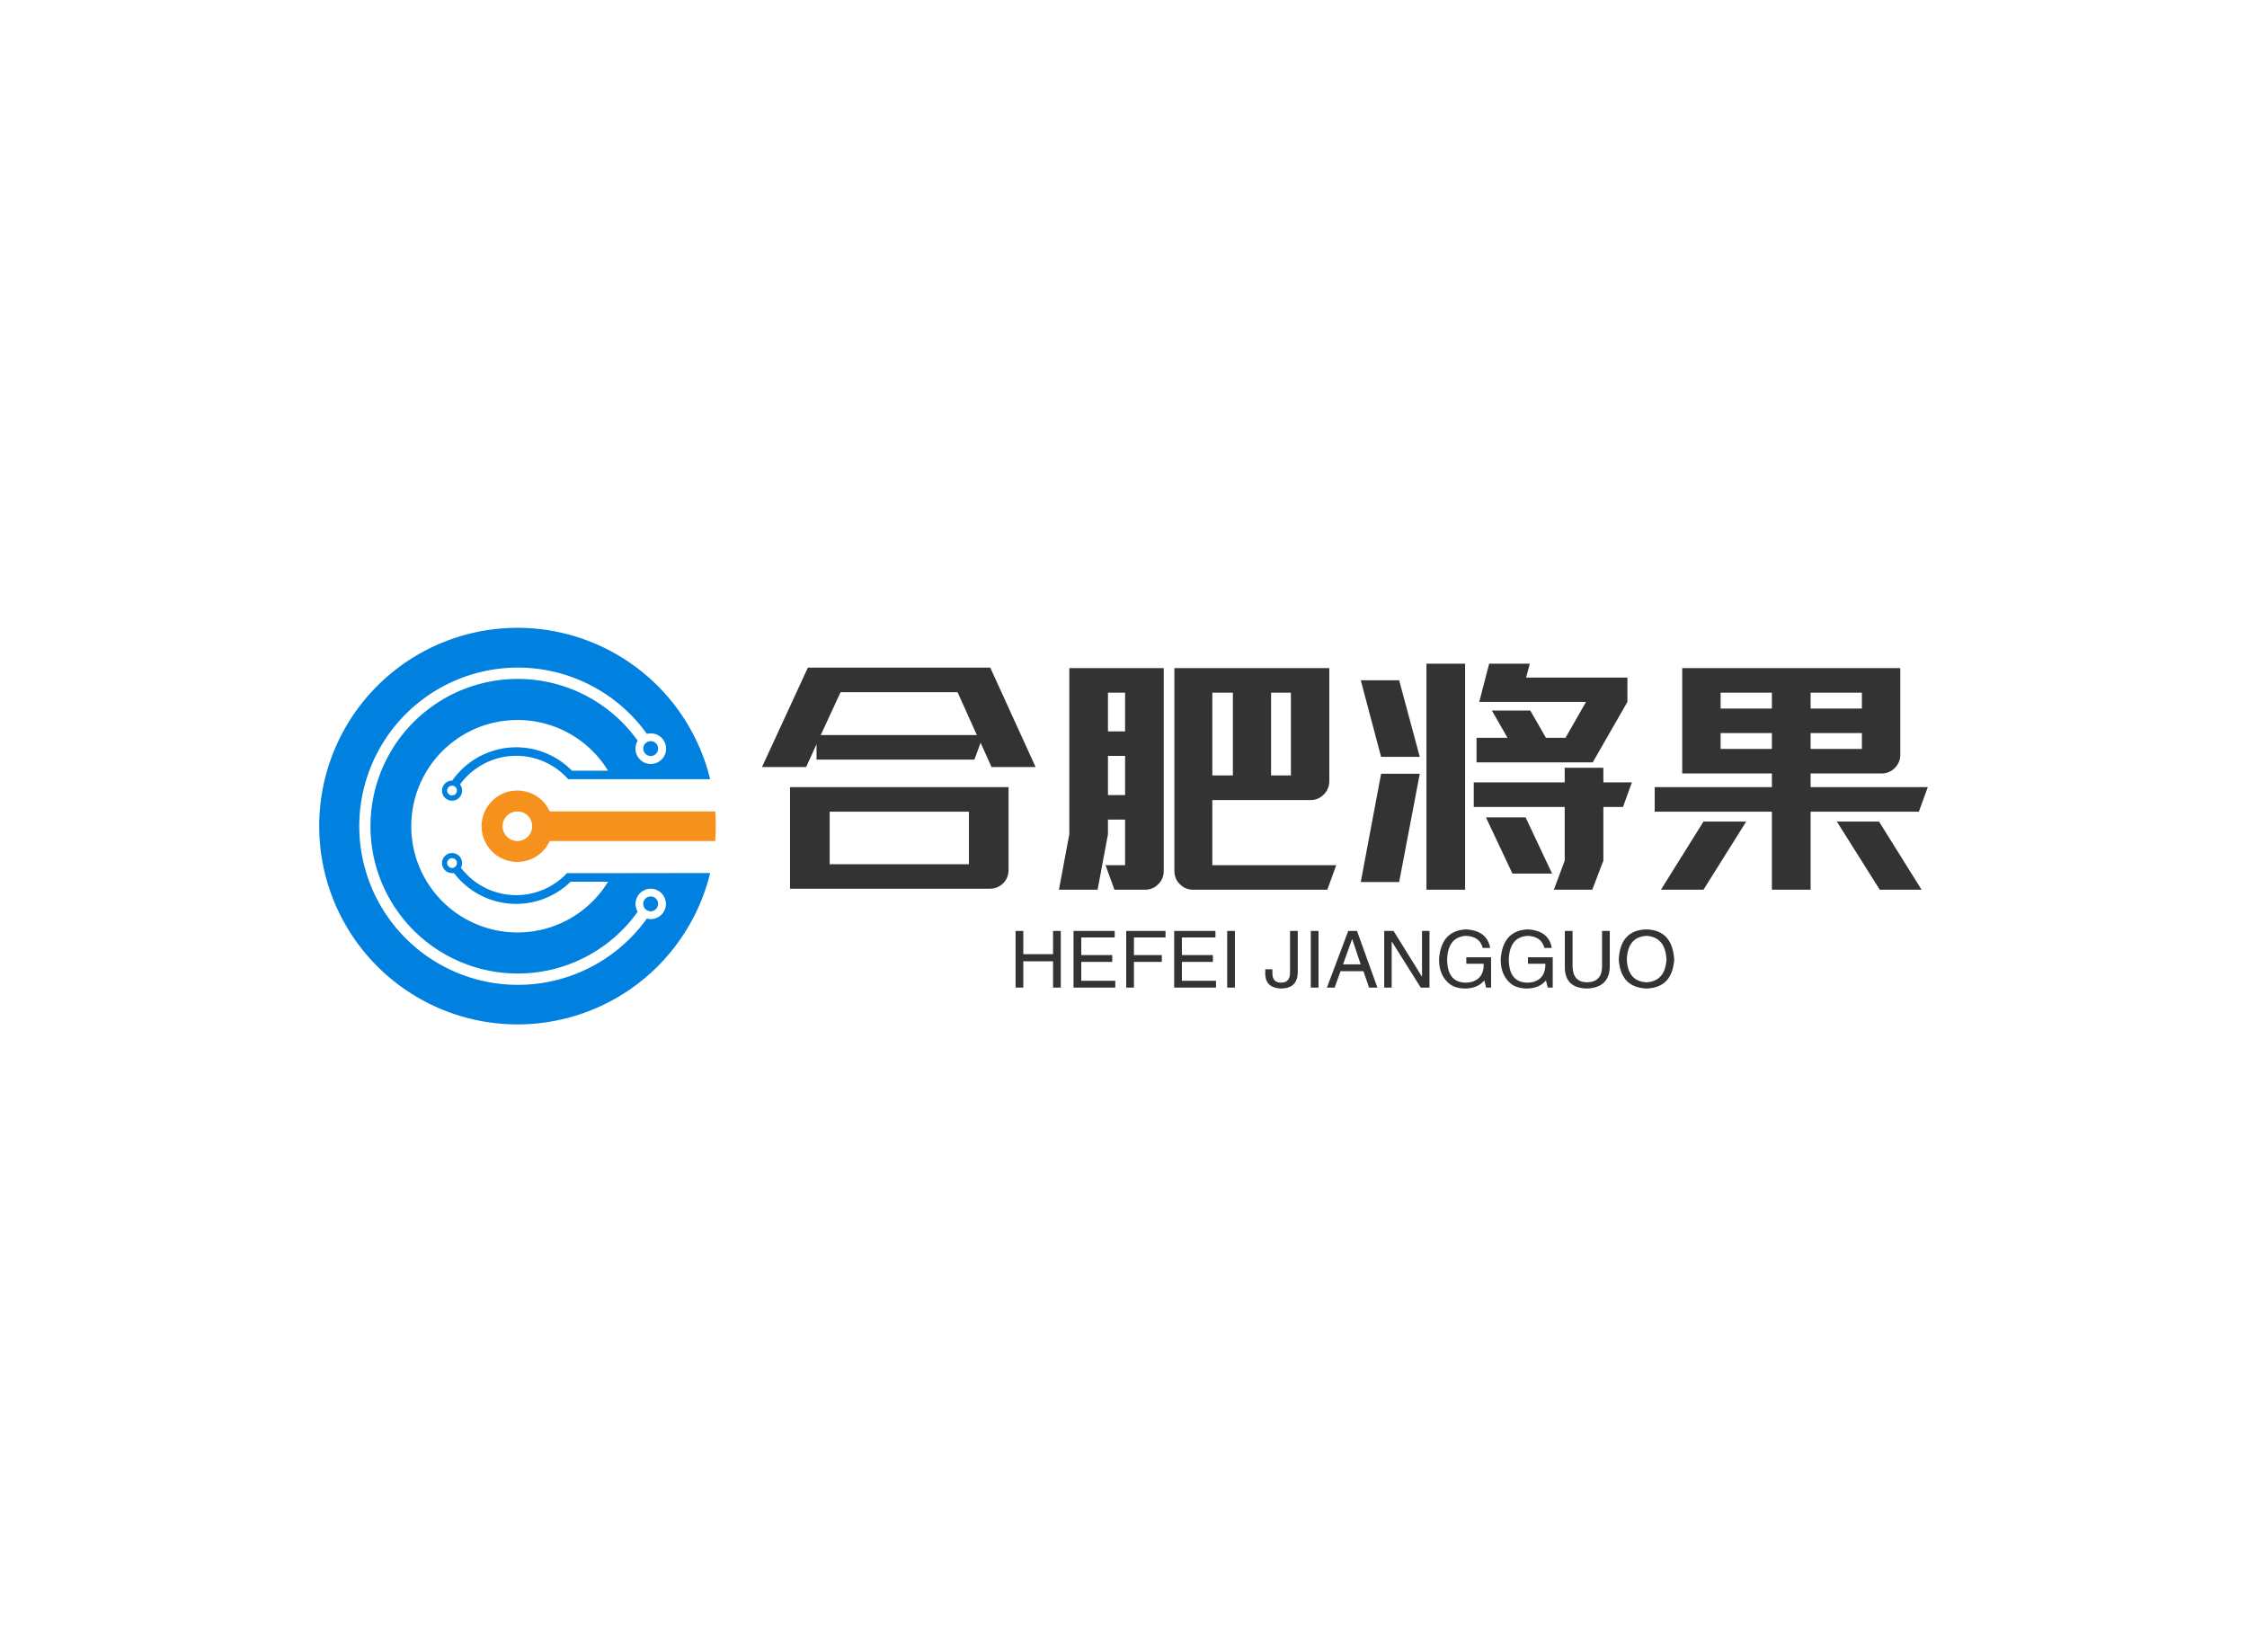 <svg data-v-0dd9719b="" version="1.0" xmlns="http://www.w3.org/2000/svg" xmlns:xlink="http://www.w3.org/1999/xlink" width="100%" height="100%" viewBox="0 0 340 250" preserveAspectRatio="xMidYMid meet" color-interpolation-filters="sRGB" style="margin: auto;"> <rect data-v-0dd9719b="" x="0" y="0" width="100%" height="100%" fill="#fff" fill-opacity="1" class="background"></rect> <rect data-v-0dd9719b="" x="0" y="0" width="100%" height="100%" fill="url(#watermark)" fill-opacity="1" class="watermarklayer"></rect> <g data-v-0dd9719b="" fill="#333" class="icon-text-wrapper icon-svg-group iconsvg" transform="translate(48.3,94.997)"><g class="iconsvg-imagesvg" transform="translate(0,0)"><g><rect fill="#333" fill-opacity="0" stroke-width="2" x="0" y="0" width="60" height="60.006" class="image-rect"></rect> <svg x="0" y="0" width="60" height="60.006" filtersec="colorsb3523806545" class="image-svg-svg primary" style="overflow: visible;"><svg xmlns="http://www.w3.org/2000/svg" viewBox="0.02 -0.03 99.99 100"><path d="M75.74 61.83H62.5a17.53 17.53 0 0 1-26.75-1.37 2.57 2.57 0 0 0 .3-1.17 2.53 2.53 0 1 0-2.53 2.53 2.73 2.73 0 0 0 .5 0A19.68 19.68 0 0 0 63.41 64h9.45a26.79 26.79 0 1 1 0-28h-9.1a19.69 19.69 0 0 0-30.19 2.5 2.53 2.53 0 1 0 2.48 2.5 2.47 2.47 0 0 0-.53-1.53 17.53 17.53 0 0 1 27.29-1.33H98.6a50 50 0 1 0 0 23.66zm-43.45-2.54a1.23 1.23 0 1 1 1.23 1.23 1.24 1.24 0 0 1-1.23-1.23zM34.75 41a1.23 1.23 0 1 1-1.23-1.23A1.23 1.23 0 0 1 34.75 41zM83.6 73.42a3.7 3.7 0 0 1-.95-.14 40 40 0 1 1 0-46.56 3.7 3.7 0 0 1 .95-.14 3.86 3.86 0 1 1-3.27 1.86 37.14 37.14 0 1 0 0 43.12 3.83 3.83 0 1 1 3.27 1.86z" fill="#0080df"></path><path d="M99.87 46.27H58.16a9 9 0 1 0 0 7.46h41.71c.09-1.23.14-2.47.14-3.73s-.01-2.5-.14-3.73zM50 53.73A3.73 3.73 0 1 1 53.73 50 3.73 3.73 0 0 1 50 53.73z" fill="#f6911e"></path><path d="M81.74 30.42a1.87 1.87 0 1 0 1.86-1.87 1.87 1.87 0 0 0-1.86 1.87zM83.6 67.71a1.87 1.87 0 1 0 1.87 1.87 1.87 1.87 0 0 0-1.87-1.87z" fill="#0080df"></path></svg></svg> <!----></g></g> <g transform="translate(67,5.427)"><g data-gra="path-name" fill-rule="" class="tp-name iconsvg-namesvg" transform="translate(0,0)"><g transform="scale(1)"><g><path d="M1.76-12.71L8.7-27.75 36.3-27.75 43.16-12.71 36.49-12.71 34.84-16.39 33.9-13.84 10.01-13.84 10.01-16.16 8.44-12.71 1.76-12.71ZM6 5.7L6-9.67 39.07-9.67 39.07 2.85Q39.07 4.05 38.25 4.88 37.42 5.7 36.23 5.7L36.23 5.7 6 5.7ZM10.65-17.55L34.27-17.55 31.35-24.04 13.65-24.04 10.65-17.55ZM12 1.99L33.07 1.99 33.07-5.96 12-5.96 12 1.99ZM55.09 5.85L53.74 2.14 56.7 2.14 56.7-4.76 54.11-4.76 54.11-2.55 52.54 5.85 46.69 5.85 48.26-2.55 48.26-27.68 62.55-27.68 62.55 3Q62.55 4.2 61.72 5.02 60.9 5.85 59.7 5.85L59.7 5.85 55.09 5.85ZM54.11-8.47L56.7-8.47 56.7-14.4 54.11-14.4 54.11-8.47ZM54.11-18.11L56.7-18.11 56.7-23.96 54.11-23.96 54.11-18.11ZM64.16 3L64.16-27.68 87.6-27.68 87.6-10.57Q87.6-9.41 86.78-8.57 85.95-7.72 84.79-7.72L84.79-7.72 69.9-7.72 69.9 2.14 88.65 2.14 87.3 5.85 66.97 5.85Q65.81 5.85 64.99 5.02 64.16 4.2 64.16 3L64.16 3ZM69.9-11.44L73.01-11.44 73.01-23.96 69.9-23.96 69.9-11.44ZM78.79-11.44L81.79-11.44 81.79-23.96 78.79-23.96 78.79-11.44ZM102.3 5.85L102.3-28.35 108.15-28.35 108.15 5.85 102.3 5.85ZM92.36 4.69L95.44-11.7 101.29-11.7 98.17 4.69 92.36 4.69ZM92.36-25.84L98.17-25.84 101.29-14.25 95.44-14.25 92.36-25.84ZM109.46-6.67L109.46-10.39 123.22-10.39 123.22-12.6 129.07-12.6 129.07-10.39 133.39-10.39 132.04-6.67 129.07-6.67 129.07 1.46 127.39 5.85 121.58 5.85 123.22 1.46 123.22-6.67 109.46-6.67ZM109.88-13.42L109.88-17.14 114.56-17.14 112.2-21.26 118.01-21.26 120.38-17.14 123.34-17.14 126.45-22.57 110.29-22.57 111.79-28.35 117.94-28.35 117.38-26.25 132.71-26.25 132.71-22.57 127.46-13.42 109.88-13.42ZM111.3-5.1L117.3-5.1 121.31 3.41 115.31 3.41 111.3-5.1ZM154.57 5.85L154.57-5.96 136.84-5.96 136.84-9.67 154.57-9.67 154.57-11.74 141-11.74 141-27.68 174-27.68 174-14.59Q174-13.42 173.18-12.58 172.35-11.74 171.19-11.74L171.19-11.74 160.43-11.74 160.43-9.67 178.16-9.67 176.81-5.96 160.43-5.96 160.43 5.85 154.57 5.85ZM137.78 5.85L144.22-4.46 150.68-4.46 144.22 5.85 137.78 5.85ZM146.81-15.45L154.57-15.45 154.57-17.85 146.81-17.85 146.81-15.45ZM146.81-21.56L154.57-21.56 154.57-23.96 146.81-23.96 146.81-21.56ZM160.43-15.45L168.19-15.45 168.19-17.85 160.43-17.85 160.43-15.45ZM160.43-21.56L168.19-21.56 168.19-23.96 160.43-23.96 160.43-21.56ZM164.4-4.46L170.78-4.46 177.22 5.85 170.89 5.85 164.4-4.46Z" transform="translate(-1.76, 28.35)"></path></g> <!----> <!----> <!----> <!----> <!----> <!----> <!----></g></g> <g data-gra="path-slogan" fill-rule="" class="tp-slogan iconsvg-slogansvg" fill="#333" transform="translate(38.37,40.2)"><!----> <!----> <g transform="scale(1, 1)"><g transform="scale(1)"><path d="M2.06-5.06L6.56-5.06L6.56-8.58L7.73-8.58L7.73 0L6.56 0L6.56-3.98L2.06-3.98L2.06 0L0.89 0L0.89-8.58L2.06-8.58L2.06-5.06ZM10.83-1.03L15.98-1.03L15.98 0L9.66 0L9.66-8.58L15.89-8.58L15.89-7.59L10.83-7.59L10.83-4.92L15.52-4.92L15.52-3.89L10.83-3.89L10.83-1.03ZM23.02-3.89L18.80-3.89L18.80 0L17.63 0L17.63-8.58L23.58-8.58L23.58-7.59L18.80-7.59L18.80-4.92L23.02-4.92L23.02-3.89ZM26.06-1.03L31.22-1.03L31.22 0L24.89 0L24.89-8.58L31.13-8.58L31.13-7.59L26.06-7.59L26.06-4.92L30.75-4.92L30.75-3.89L26.06-3.89L26.06-1.03ZM32.91-8.58L34.08-8.58L34.08 0L32.91 0L32.91-8.58ZM38.67-1.92L38.67-2.77L39.75-2.77L39.75-2.16Q39.75-0.75 41.06-0.75L41.06-0.75Q42.42-0.75 42.42-2.25L42.42-2.25L42.42-8.58L43.59-8.58L43.59-2.30Q43.55 0.09 41.11 0.14L41.11 0.14Q38.81 0.09 38.67-1.92L38.67-1.92ZM45.56-8.58L46.73-8.58L46.73 0L45.56 0L45.56-8.58ZM54.38 0L53.53-2.48L50.06-2.48L49.17 0L48 0L51.23-8.58L52.55-8.58L55.64 0L54.38 0ZM51.80-7.31L50.44-3.52L53.11-3.52L51.84-7.31L51.80-7.31ZM58.08-8.58L62.39-1.64L62.39-8.58L63.52-8.58L63.52 0L62.20 0L57.84-6.94L57.80-6.94L57.80 0L56.67 0L56.67-8.58L58.08-8.58ZM71.72-3.61L69.09-3.61L69.09-4.59L72.84-4.59L72.84 0L72.09 0L71.81-1.08Q70.83 0.09 69 0.14L69 0.14Q67.27 0.14 66.33-0.75L66.33-0.75Q64.92-2.06 64.97-4.36L64.97-4.36Q65.30-8.63 69.05-8.81L69.05-8.81Q72.23-8.63 72.70-6L72.70-6L71.58-6Q71.11-7.78 69-7.83L69-7.83Q66.33-7.64 66.19-4.31L66.19-4.31Q66.19-0.75 69.05-0.75L69.05-0.75Q70.08-0.75 70.83-1.31L70.83-1.31Q71.77-2.06 71.72-3.61L71.72-3.61ZM81.05-3.61L78.42-3.61L78.42-4.59L82.17-4.59L82.17 0L81.42 0L81.14-1.08Q80.16 0.09 78.33 0.14L78.33 0.14Q76.59 0.14 75.66-0.75L75.66-0.75Q74.25-2.06 74.30-4.36L74.30-4.36Q74.63-8.63 78.38-8.81L78.38-8.81Q81.56-8.63 82.03-6L82.03-6L80.91-6Q80.44-7.78 78.33-7.83L78.33-7.83Q75.66-7.64 75.52-4.31L75.52-4.31Q75.52-0.75 78.38-0.75L78.38-0.75Q79.41-0.75 80.16-1.31L80.16-1.31Q81.09-2.06 81.05-3.61L81.05-3.61ZM89.63-3.19L89.63-8.58L90.80-8.58L90.80-3.05Q90.66 0.05 87.28 0.14L87.28 0.14Q84.14 0.05 84-2.86L84-2.86L84-8.58L85.17-8.58L85.17-3.19Q85.22-0.84 87.33-0.80L87.33-0.80Q89.63-0.84 89.63-3.19L89.63-3.19ZM99.38-4.27L99.38-4.27Q99.19-7.64 96.38-7.83L96.38-7.83Q93.52-7.69 93.38-4.27L93.38-4.27Q93.52-0.94 96.38-0.80L96.38-0.80Q99.19-0.98 99.38-4.27ZM100.55-4.27L100.55-4.27Q100.27 0 96.38 0.14L96.38 0.14Q92.44 0 92.16-4.27L92.16-4.27Q92.39-8.72 96.38-8.81L96.38-8.81Q100.27-8.67 100.55-4.27Z" transform="translate(-0.891, 8.812)"></path></g></g></g></g></g><defs v-gra="od"></defs></svg>